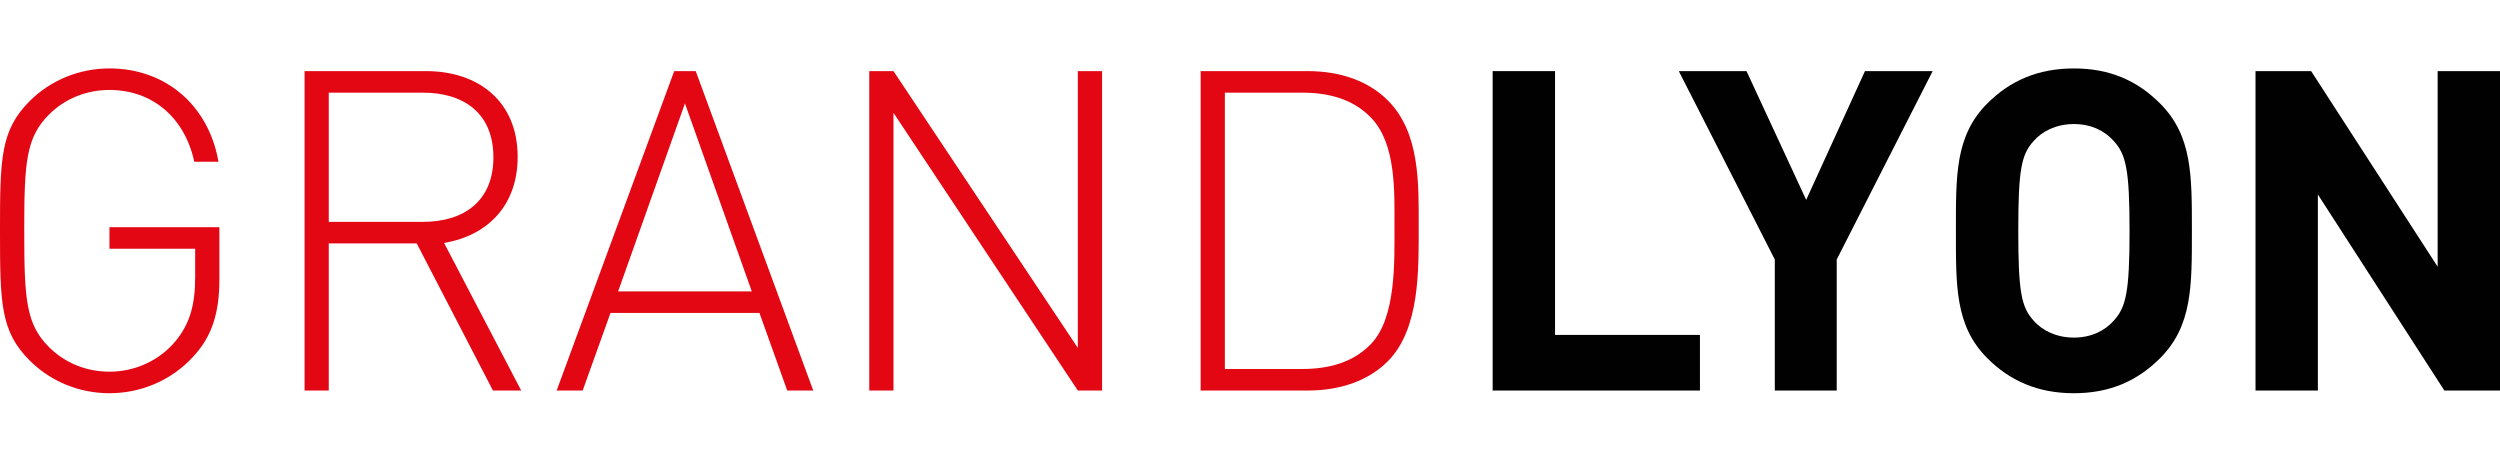 <?xml version="1.0" encoding="utf-8"?>
<!-- Generator: Adobe Illustrator 17.0.2, SVG Export Plug-In . SVG Version: 6.00 Build 0)  -->
<!DOCTYPE svg PUBLIC "-//W3C//DTD SVG 1.1//EN" "http://www.w3.org/Graphics/SVG/1.1/DTD/svg11.dtd">
<svg version="1.1" id="Calque_1" xmlns="http://www.w3.org/2000/svg" xmlns:xlink="http://www.w3.org/1999/xlink" x="0px" y="0px"
	 width="589.386px" height="108.837px" viewBox="0 0 589.386 108.837" enable-background="new 0 0 589.386 108.837"
	 xml:space="preserve">
<g>
	<path fill="#E30613" d="M45.589,84.032c-4.971,5.499-12.167,8.672-19.785,8.672c-7.082,0-13.848-2.751-18.819-7.724
		C0.11,78.109,0,71.443,0,54.419c0-17.03,0.11-23.691,6.985-30.569c4.971-4.971,11.736-7.718,18.819-7.718
		c13.223,0,23.375,8.67,25.702,21.997H45.8c-2.226-10.366-9.836-16.922-19.996-16.922c-5.393,0-10.469,2.012-14.271,5.821
		C6.14,32.421,5.714,38.236,5.714,54.419c0,16.179,0.427,21.999,5.819,27.388c3.801,3.811,8.877,5.819,14.271,5.819
		c5.925,0,11.744-2.538,15.655-7.298c3.281-4.016,4.553-8.457,4.553-14.91v-6.772H25.804V53.57h25.917v12.268
		C51.721,73.664,50.031,79.268,45.589,84.032"/>
	<path fill="#E30613" d="M99.722,21.844H77.508v30.459h22.214c9.624,0,16.601-4.865,16.601-15.231
		C116.323,26.705,109.346,21.844,99.722,21.844 M116.217,92.071L98.239,57.376H77.508v34.695h-5.702V16.766h28.654
		c12.268,0,21.58,7.085,21.58,20.202c0,11.21-6.774,18.51-17.349,20.307l18.185,34.796H116.217z"/>
	<path fill="#E30613" d="M161.481,24.382l-15.756,44.312h31.513L161.481,24.382 M185.595,92.071l-6.555-18.299h-35.111
		l-6.562,18.299h-6.132l27.712-75.305h5.076l27.704,75.305H185.595z"/>
	<polyline fill="#E30613" points="254.104,92.071 210.643,26.602 210.643,92.071 204.934,92.071 204.934,16.766 210.643,16.766 
		254.104,82.018 254.104,16.766 259.822,16.766 259.822,92.071 254.104,92.071 	"/>
	<path fill="#E30613" d="M323.14,27.657c-4.333-4.439-10.152-5.814-16.183-5.814h-18.189v65.147h18.189
		c6.031,0,11.85-1.373,16.183-5.821c6.027-6.13,5.612-19.457,5.612-27.808C328.752,45.002,329.167,33.796,323.14,27.657
		 M327.161,85.195c-4.442,4.439-10.993,6.875-18.827,6.875h-25.275V16.766h25.275c7.834,0,14.384,2.437,18.827,6.878
		c7.619,7.612,7.302,19.562,7.302,29.718C334.462,63.512,334.779,77.577,327.161,85.195z"/>
	<polyline fill="#000100" points="351.9,92.071 351.9,16.766 366.609,16.766 366.609,78.958 400.77,78.958 400.77,92.071 
		351.9,92.071 	"/>
	<polyline fill="#000100" points="433.014,61.183 433.014,92.071 418.419,92.071 418.419,61.183 395.783,16.766 411.751,16.766 
		425.818,47.126 439.674,16.766 455.634,16.766 433.014,61.183 	"/>
	<path fill="#000100" d="M498.351,33.268c-2.124-2.436-5.389-4.022-9.417-4.022c-4.02,0-7.407,1.586-9.519,4.022
		c-2.859,3.172-3.598,6.662-3.598,21.152c0,14.488,0.739,17.974,3.598,21.15c2.112,2.432,5.499,4.02,9.519,4.02
		c4.028,0,7.293-1.588,9.417-4.02c2.855-3.176,3.7-6.662,3.7-21.15C502.051,39.93,501.206,36.439,498.351,33.268 M509.239,84.454
		c-5.283,5.287-11.736,8.25-20.305,8.25c-8.569,0-15.123-2.962-20.41-8.25c-7.615-7.612-7.407-17.028-7.407-30.035
		c0-13.013-0.207-22.423,7.407-30.037c5.287-5.29,11.842-8.25,20.41-8.25c8.568,0,15.022,2.96,20.305,8.25
		c7.618,7.614,7.509,17.023,7.509,30.037C516.748,67.427,516.857,76.842,509.239,84.454z"/>
	<polyline fill="#000100" points="576.269,92.071 546.446,45.851 546.446,92.071 531.749,92.071 531.749,16.766 544.862,16.766 
		574.686,62.878 574.686,16.766 589.386,16.766 589.386,92.071 576.269,92.071 	"/>
</g>
</svg>

